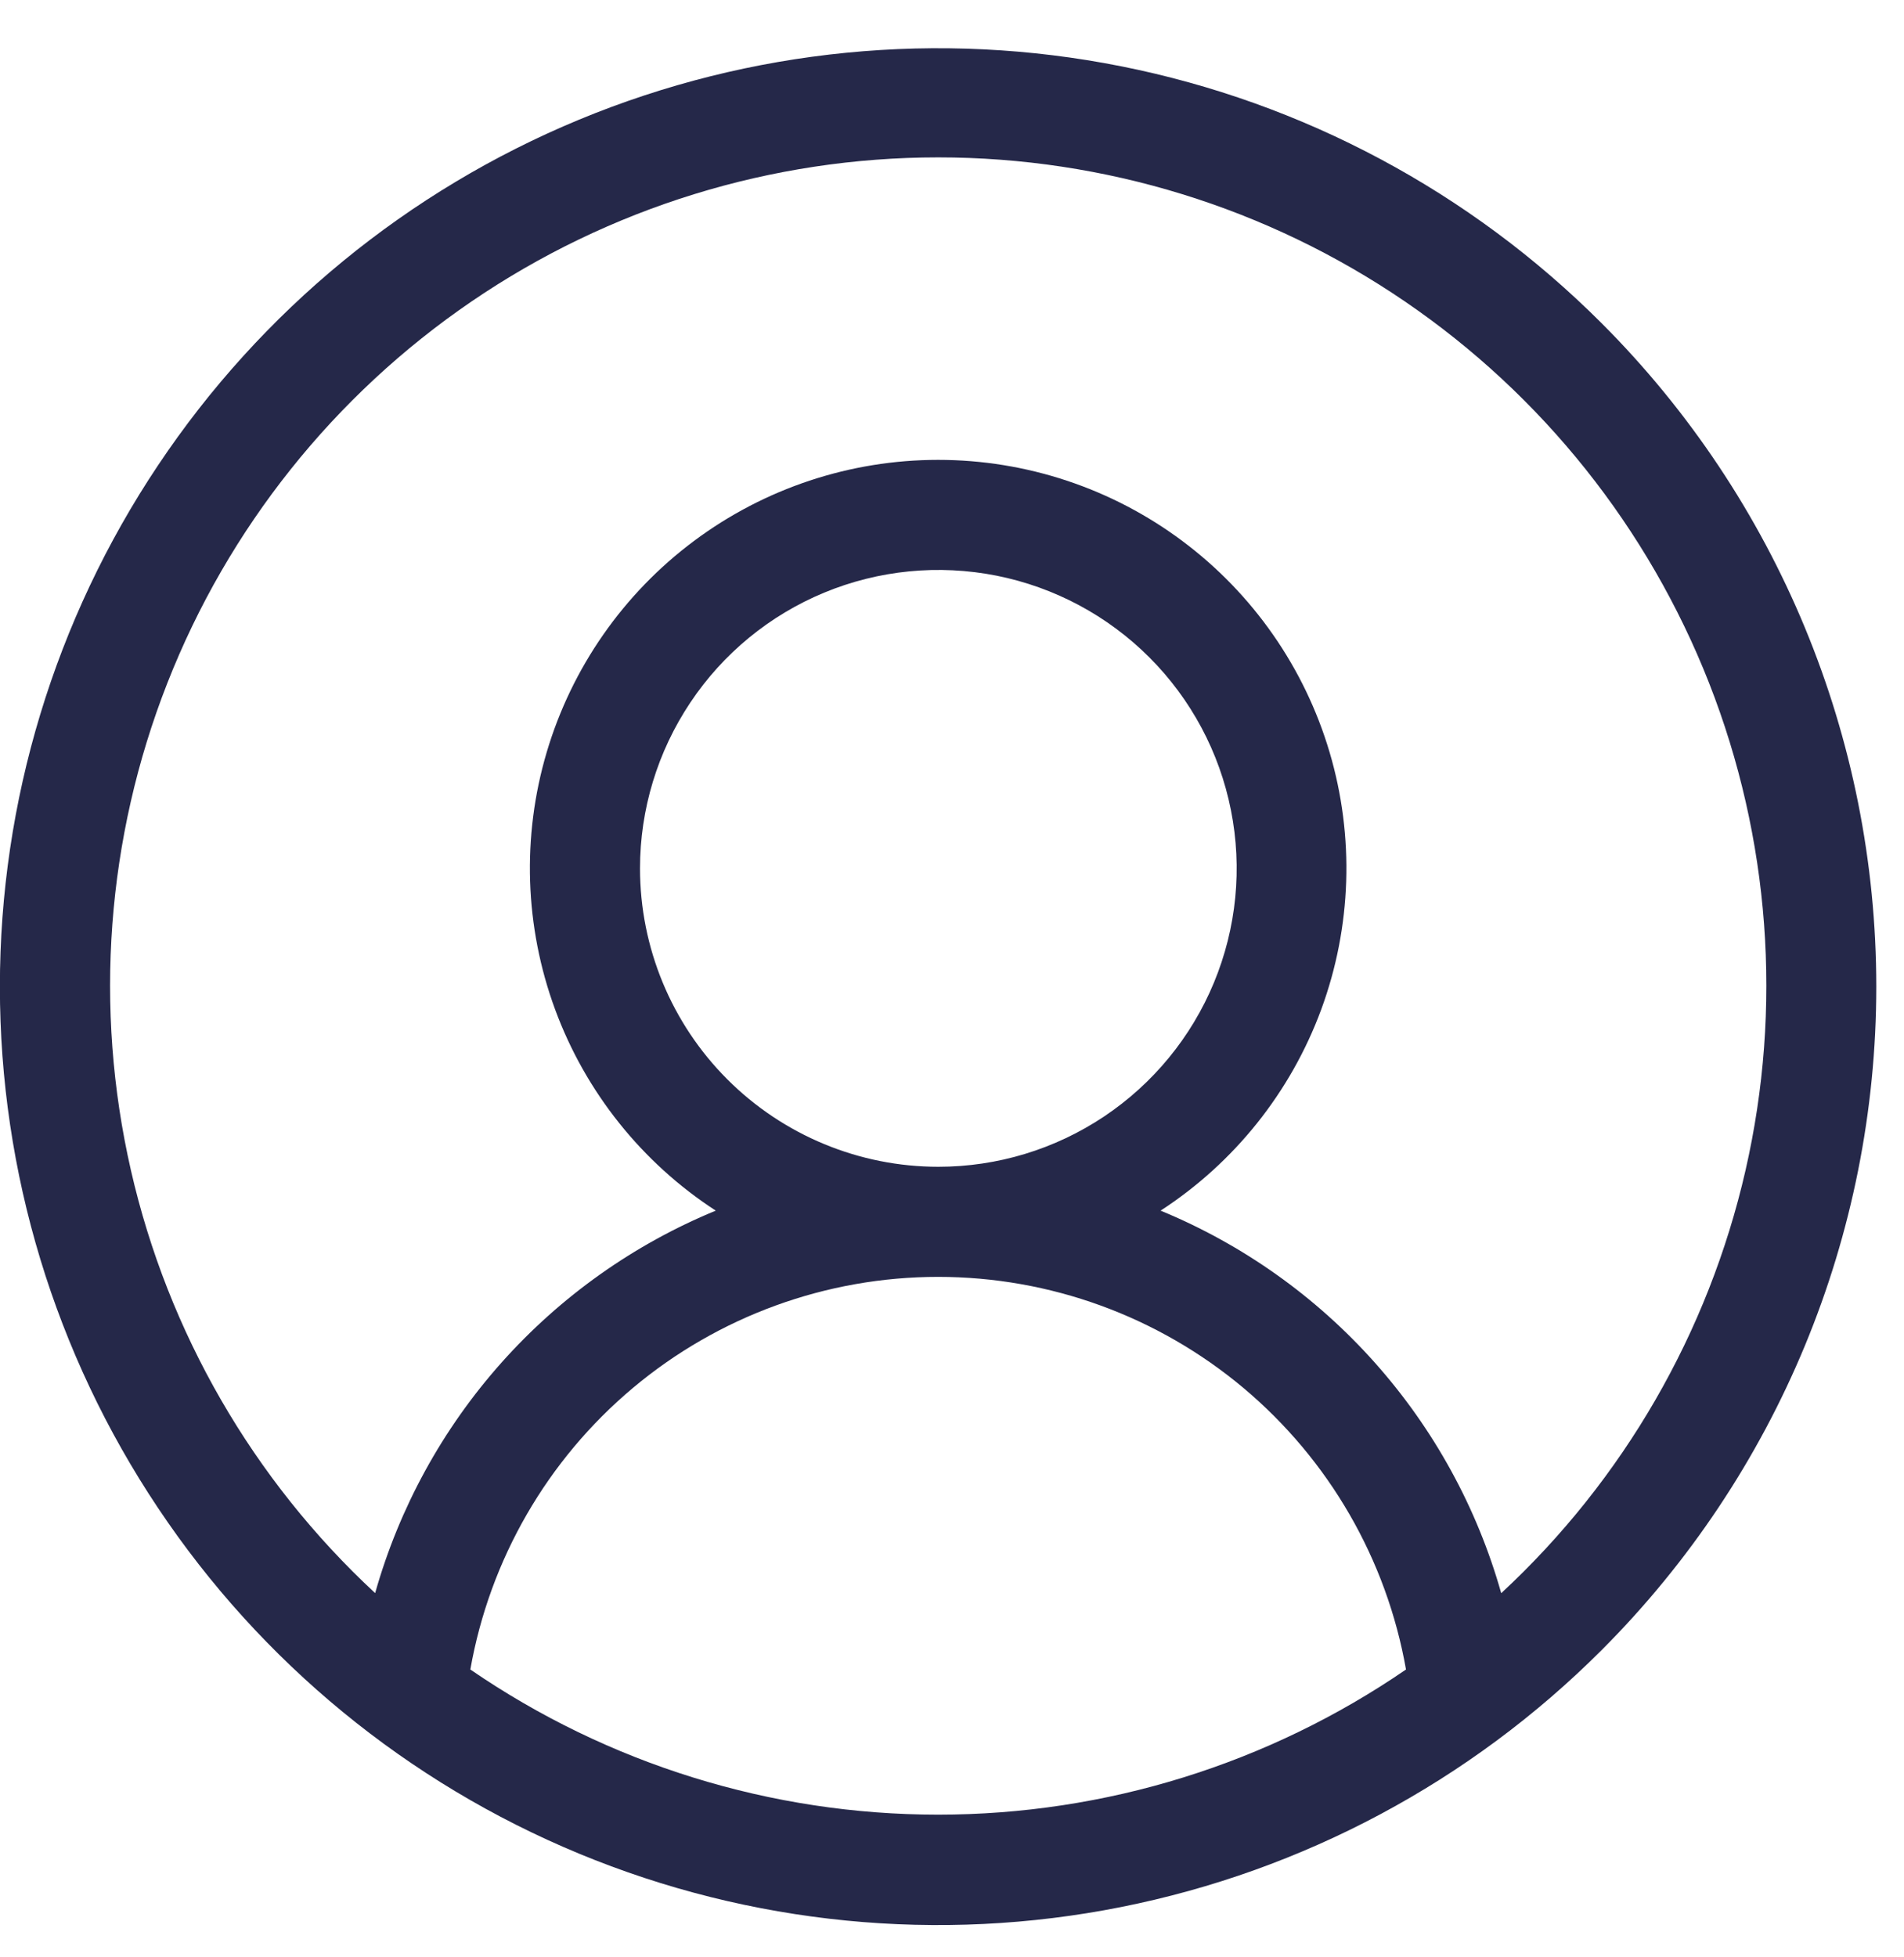 <svg width="36" height="37" viewBox="0 0 36 37" fill="none" xmlns="http://www.w3.org/2000/svg">
<path d="M30.281 6.108C27.8 3.627 24.639 1.937 21.198 1.253C17.757 0.568 14.19 0.92 10.949 2.262C7.707 3.605 4.937 5.878 2.988 8.796C1.038 11.713 -0.002 15.143 -0.002 18.651C-0.002 22.16 1.038 25.589 2.988 28.506C4.937 31.424 7.707 33.697 10.949 35.04C14.19 36.382 17.757 36.734 21.198 36.049C24.639 35.364 27.8 33.675 30.281 31.194C33.607 27.867 35.476 23.355 35.476 18.651C35.476 13.947 33.607 9.435 30.281 6.108ZM8.893 31.559C9.26 29.479 10.347 27.596 11.965 26.238C13.582 24.881 15.627 24.137 17.738 24.137C19.85 24.137 21.894 24.881 23.512 26.238C25.129 27.596 26.217 29.479 26.584 31.559C23.98 33.346 20.896 34.303 17.738 34.303C14.58 34.303 11.496 33.346 8.893 31.559ZM12.101 16.415C12.101 15.299 12.432 14.209 13.052 13.281C13.671 12.353 14.552 11.63 15.583 11.203C16.614 10.776 17.748 10.665 18.842 10.882C19.936 11.1 20.942 11.637 21.731 12.426C22.52 13.215 23.057 14.22 23.274 15.315C23.492 16.409 23.38 17.543 22.953 18.574C22.526 19.605 21.803 20.485 20.876 21.105C19.948 21.725 18.858 22.056 17.742 22.056C16.246 22.056 14.811 21.462 13.753 20.404C12.695 19.346 12.101 17.911 12.101 16.415ZM28.384 30.115C27.928 28.501 27.111 27.012 25.995 25.759C24.88 24.507 23.494 23.524 21.944 22.885C23.34 21.978 24.405 20.644 24.981 19.083C25.556 17.521 25.612 15.815 25.139 14.219C24.666 12.623 23.69 11.223 22.356 10.227C21.023 9.231 19.403 8.693 17.738 8.693C16.074 8.693 14.454 9.231 13.12 10.227C11.786 11.223 10.81 12.623 10.337 14.219C9.864 15.815 9.92 17.521 10.496 19.083C11.072 20.644 12.137 21.978 13.533 22.885C11.982 23.524 10.597 24.507 9.481 25.759C8.365 27.012 7.549 28.501 7.093 30.115C4.785 27.975 3.176 25.189 2.475 22.121C1.774 19.053 2.013 15.845 3.163 12.915C4.312 9.985 6.318 7.47 8.918 5.697C11.518 3.924 14.592 2.975 17.739 2.975C20.887 2.975 23.961 3.924 26.561 5.697C29.161 7.47 31.166 9.985 32.316 12.915C33.465 15.845 33.705 19.053 33.004 22.121C32.303 25.189 30.694 27.975 28.386 30.115H28.384Z" fill="#252849"/>
</svg>
